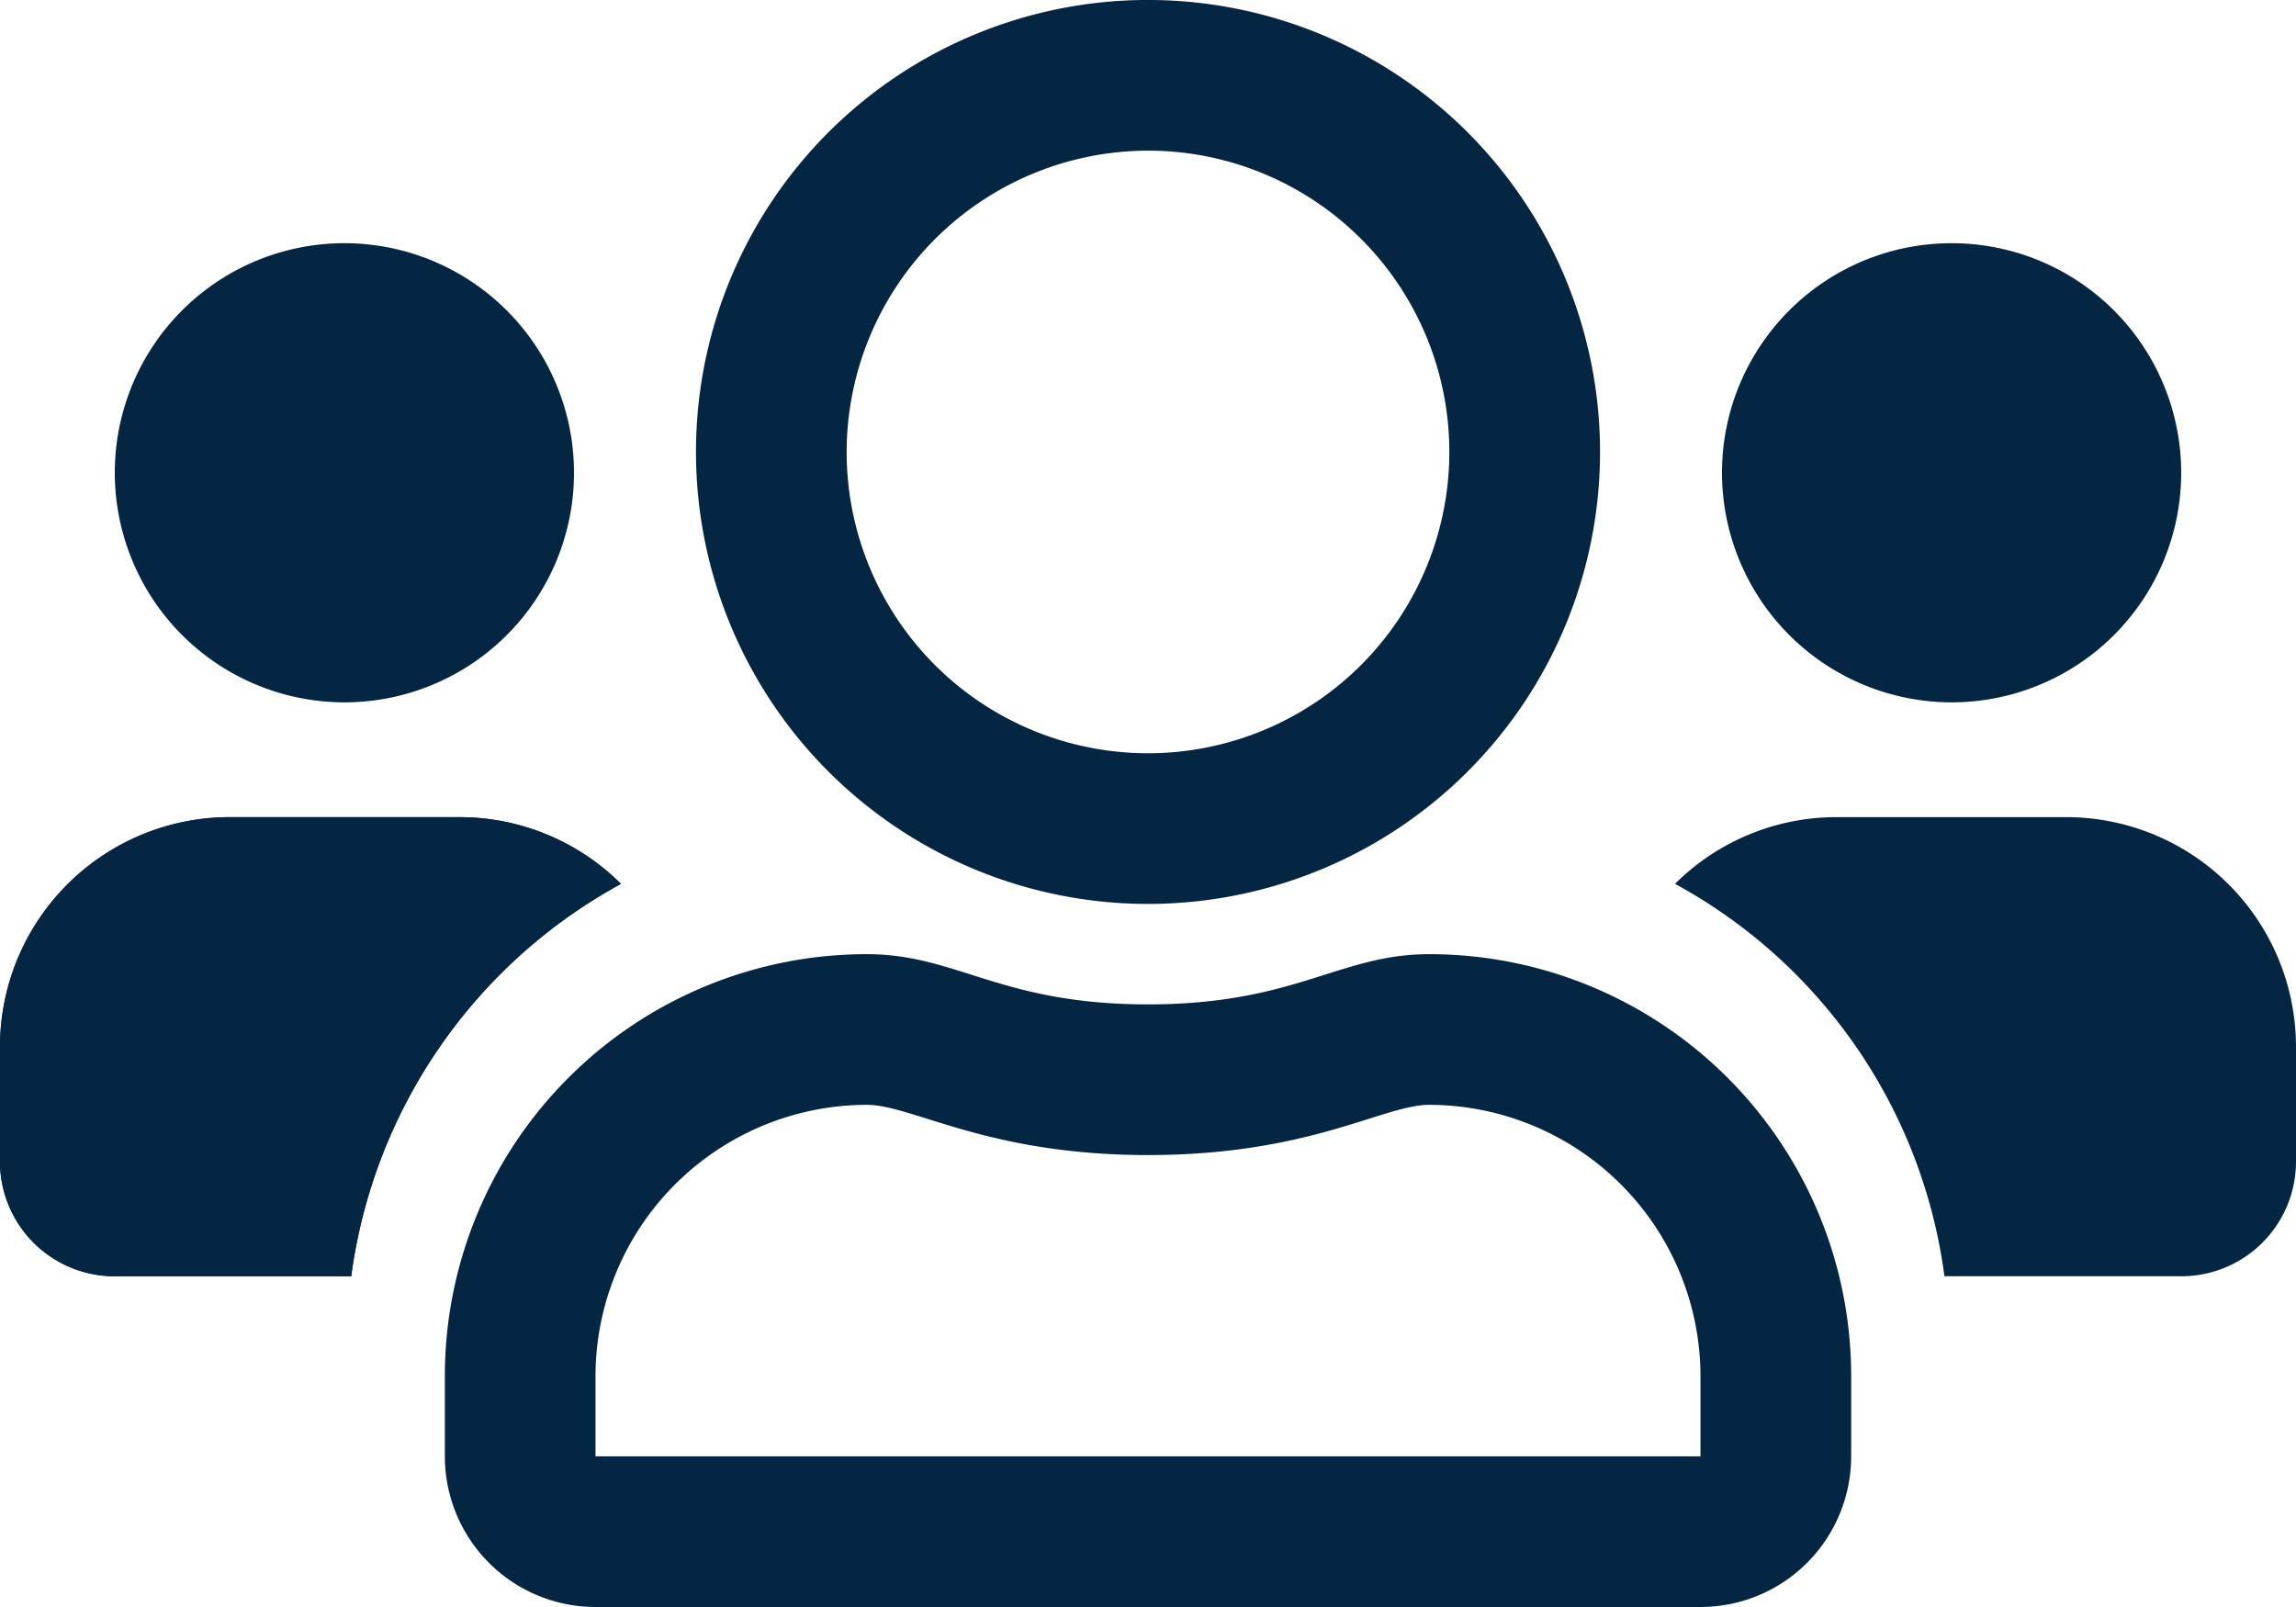 <svg xmlns="http://www.w3.org/2000/svg" width="168.308" height="117.815" viewBox="0 0 168.308 117.815">
  <g id="Grupo_120" data-name="Grupo 120" transform="translate(-103.346 -281.796)">
    <path id="users-solid" d="M45.522,95.8a16.781,16.781,0,0,0-11.86-4.891H16.831A16.846,16.846,0,0,0,0,107.738v8.415a8.406,8.406,0,0,0,8.415,8.415h17.33A38.564,38.564,0,0,1,45.522,95.8Z" transform="translate(103.346 250.796)" fill="#052643"/>
    <path id="users-solid-2" data-name="users-solid" d="M25.246,82.492A16.831,16.831,0,1,0,8.415,65.662,16.846,16.846,0,0,0,25.246,82.492Zm117.815,0a16.831,16.831,0,1,0-16.831-16.831A16.846,16.846,0,0,0,143.062,82.492Zm8.415,8.415H134.646a16.781,16.781,0,0,0-11.86,4.891,38.467,38.467,0,0,1,19.75,28.77h17.357a8.406,8.406,0,0,0,8.415-8.415v-8.415A16.846,16.846,0,0,0,151.477,90.908ZM45.522,95.8a16.781,16.781,0,0,0-11.86-4.891H16.831A16.846,16.846,0,0,0,0,107.738v8.415a8.406,8.406,0,0,0,8.415,8.415h17.33A38.564,38.564,0,0,1,45.522,95.8Z" transform="translate(103.346 250.796)" fill="#052643"/>
    <path id="user-regular" d="M72.162,69.953c-6.6,0-9.78,3.682-20.618,3.682s-13.991-3.682-20.618-3.682A30.935,30.935,0,0,0,0,100.879v5.891a11.048,11.048,0,0,0,11.045,11.045h81a11.048,11.048,0,0,0,11.045-11.045v-5.891A30.935,30.935,0,0,0,72.162,69.953ZM92.043,106.77h-81v-5.891A19.916,19.916,0,0,1,30.927,81c3.36,0,8.813,3.682,20.618,3.682C63.441,84.68,68.779,81,72.162,81a19.916,19.916,0,0,1,19.881,19.881Zm-40.5-40.5A33.136,33.136,0,1,0,18.409,33.136,33.144,33.144,0,0,0,51.544,66.271Zm0-55.226a22.09,22.09,0,1,1-22.09,22.09A22.126,22.126,0,0,1,51.544,11.045Z" transform="translate(135.956 281.796)" fill="#052643"/>
    <path id="Caminho_110" data-name="Caminho 110" d="M1460.57,7573.668" transform="translate(-1231 -7256)" fill="none" stroke="#707070" stroke-width="1"/>
  </g>
</svg>
